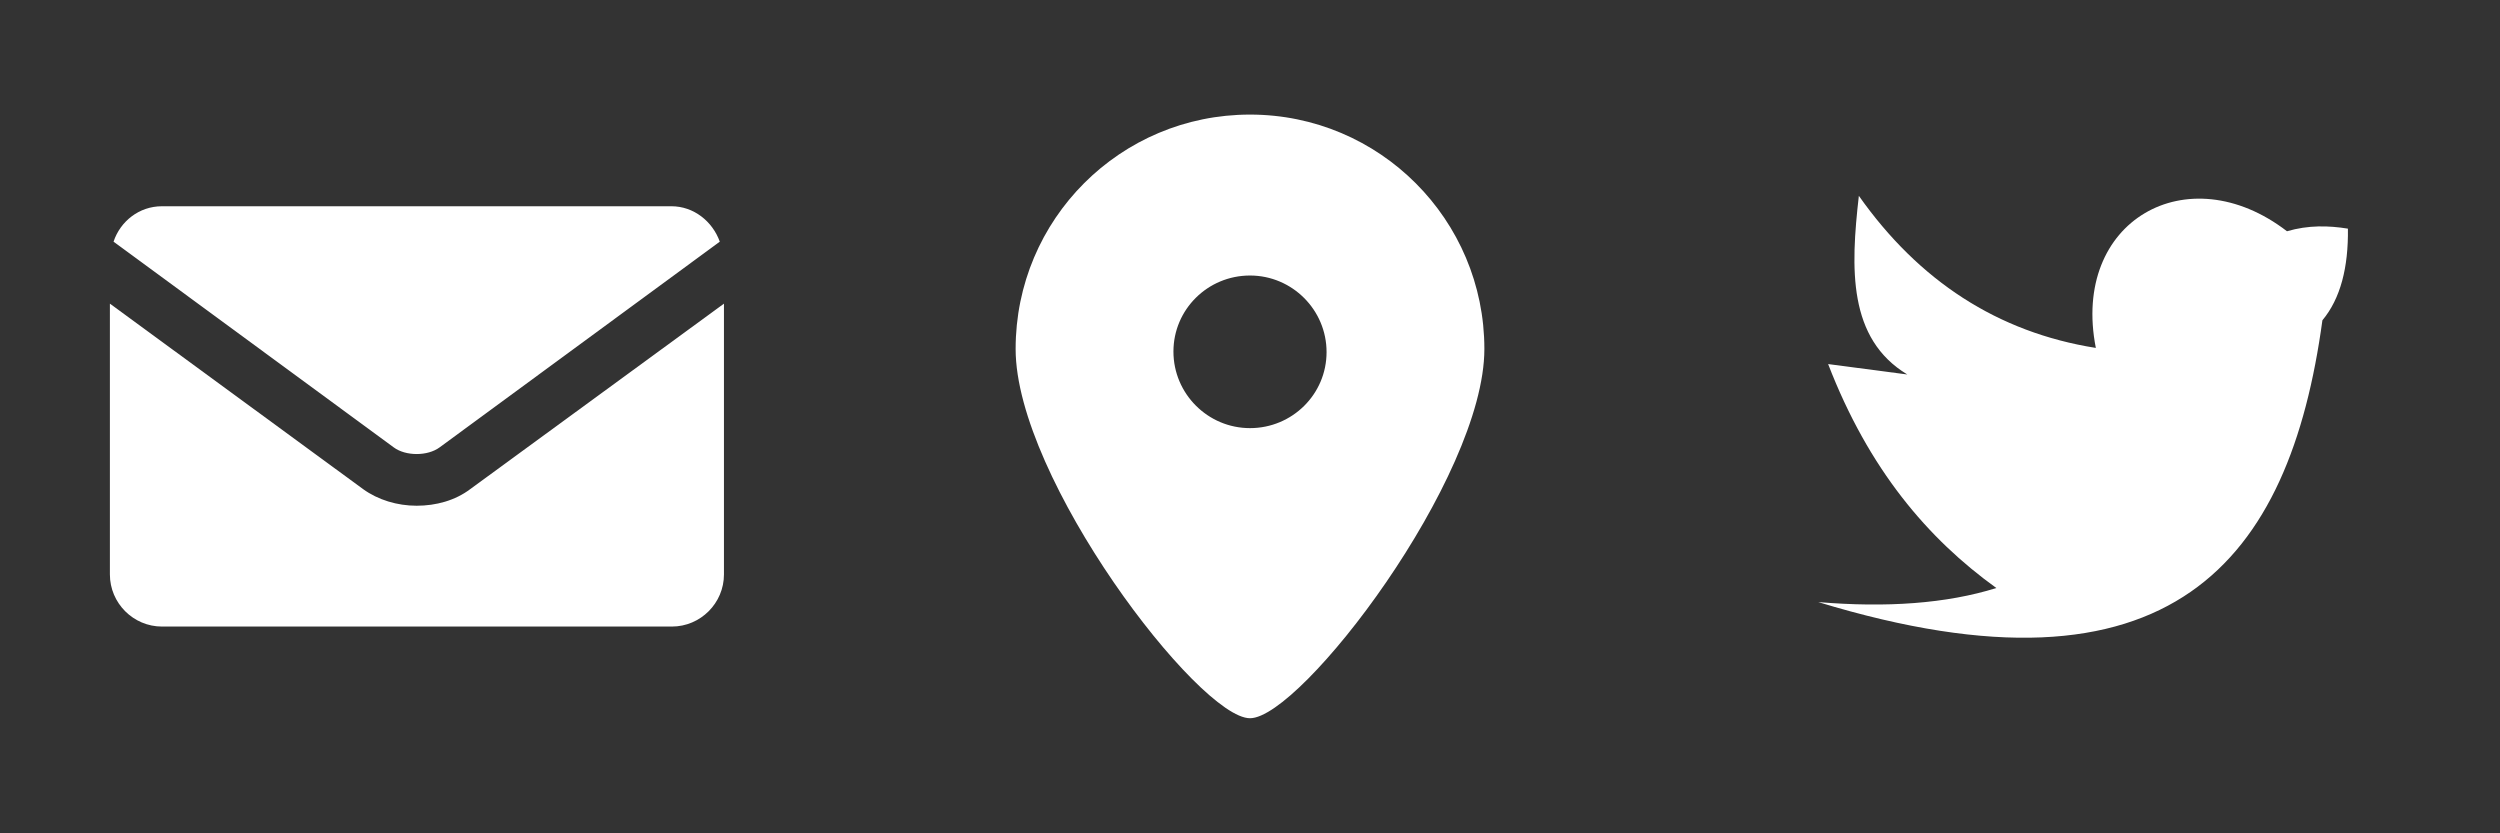 <?xml version="1.0" encoding="utf-8"?>
<svg version="1.1" id="Layer_1" xmlns="http://www.w3.org/2000/svg" xmlns:xlink="http://www.w3.org/1999/xlink" x="0px" y="0px" width="48px" height="16px" viewBox="0 0 48 16" style="enable-background:new 0 0 48 16;" xml:space="preserve">
    <rect x="0" y="0" width="48" height="16" fill="#333333" stroke="none"/>
    <rect x="16" fill="none" width="16" height="16" />
    <g>
        <rect fill="none" width="16" height="16" />
        <path fill="#ffffff" d="M8.44,8.59l5.38-3.95c-0.14-0.39-0.5-0.68-0.93-0.68H3.11c-0.44,0-0.8,0.29-0.93,0.68l5.38,3.95
		C7.79,8.76,8.21,8.76,8.44,8.59z M9.03,9.39C8.74,9.61,8.37,9.71,8,9.71c-0.37,0-0.74-0.11-1.03-0.32L2.11,5.83v5.2
		c0,0.55,0.45,1,1,1h9.79c0.55,0,1-0.45,1-1v-5.2L9.03,9.39z" />
    </g>
    <path fill="#ffffff" d="M24,2.2c-2.49,0-4.5,2.01-4.5,4.5s3.52,7.09,4.5,7.09c0.98,0,4.5-4.61,4.5-7.09S26.49,2.2,24,2.2z M24,8.22
	c-0.81,0-1.47-0.66-1.47-1.47S23.19,5.29,24,5.29c0.81,0,1.47,0.66,1.47,1.47S24.81,8.22,24,8.22z" />
    <g>
        <rect x="32" fill="none" width="16" height="16" />
        <path fill="#ffffff" d="M34.91,11.56c1.31,0.11,2.46,0.03,3.42-0.27c-1.32-0.95-2.45-2.28-3.23-4.3l1.52,0.2
		c-1.14-0.69-1.09-2.03-0.93-3.43c1.15,1.63,2.66,2.62,4.55,2.92C39.76,4.24,42,2.97,43.91,4.44c0.41-0.12,0.8-0.11,1.17-0.05
		c0.01,0.74-0.14,1.34-0.49,1.76C43.96,10.77,41.7,13.63,34.91,11.56z" />
    </g>
</svg>
